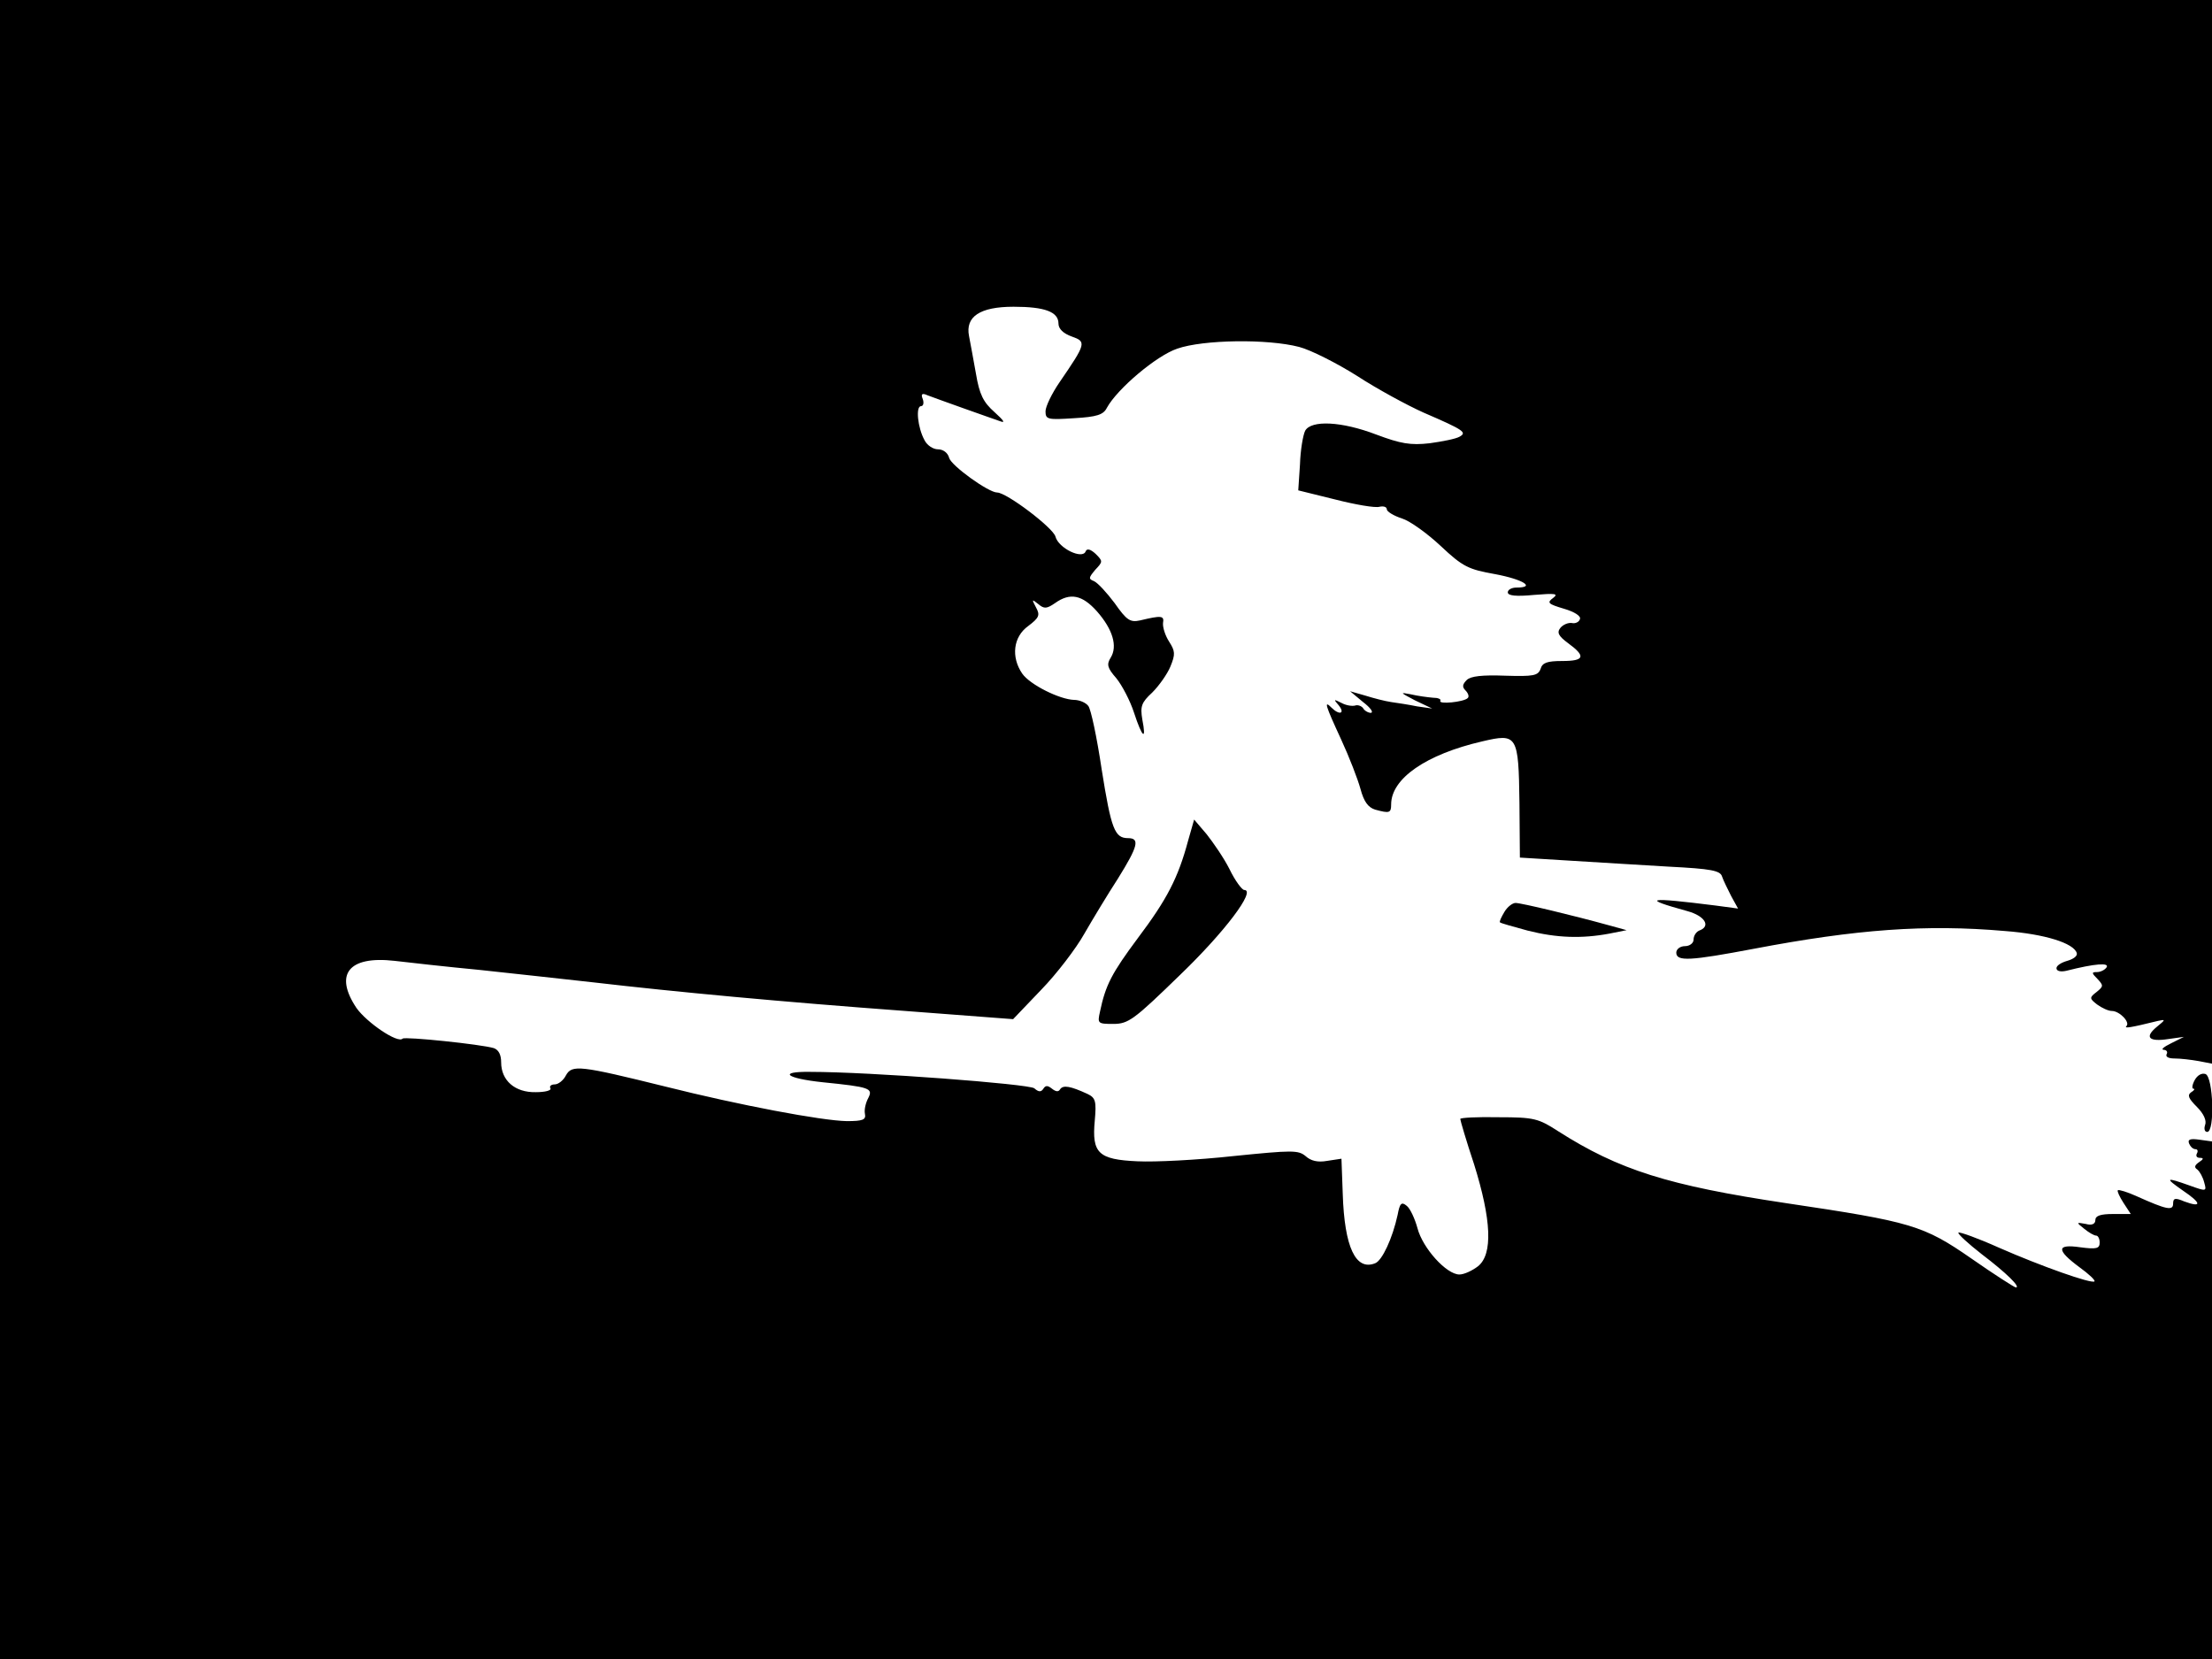 <svg xmlns="http://www.w3.org/2000/svg" width="682.667" height="512" version="1.0" viewBox="0 0 512 384"><path d="M0 192v192h512V264.2l-2.9-.4c-2.1-.3-2.8-.1-2.4.9.3.7.9 1.3 1.5 1.3.5 0 .6.5.3 1-.3.6 0 1 .7 1 .9 0 .9.3-.2 1-1 .7-1.2 1.2-.4 1.7.6.5 1.3 1.8 1.6 3 .6 2.1.5 2.1-3.4.7-5.6-2-5.8-1.8-1.5 1.2 4.3 2.9 4.4 4 .3 2.5-2.1-.9-2.6-.8-2.6.5 0 1.7-1.5 1.4-8.4-1.7-2.2-1-4.2-1.6-4.4-1.4s.4 1.5 1.3 2.9l1.7 2.6h-4.1c-2.9 0-4.1.4-4.1 1.4 0 .9-.8 1.3-2.2.9-2.2-.4-2.3-.4-.4 1.1 1.1.9 2.3 1.6 2.8 1.6.4 0 .8.7.8 1.6 0 1.4-.7 1.6-4.5 1.1-5.5-.8-5.6.6-.2 4.6 2.2 1.6 3.7 3 3.5 3.3-.7.6-12.3-3.5-22.1-7.8-4.9-2.2-9.1-3.7-9.4-3.5-.2.3 2.2 2.5 5.4 5 5.8 4.4 9.1 7.7 7.9 7.7-.3 0-5-3-10.3-6.7-11.1-7.7-13.9-8.5-42.8-12.8-27.4-4.1-38.8-7.7-52.9-16.7-4.5-2.9-5.5-3.2-13.7-3.2-4.9-.1-8.9.1-8.9.4s1.4 5.1 3.2 10.5c4 12.8 4.4 20.8.9 23.6-1.3 1-3.2 1.9-4.3 1.9-3 0-8.5-6.1-9.7-10.7-.6-2.2-1.7-4.6-2.5-5.2-1.2-1-1.6-.6-2.1 2.1-1.2 5.5-3.6 10.6-5.2 11.2-4.5 1.8-7.1-3.7-7.5-16l-.3-8.2-3.3.5c-2.2.4-3.8 0-5-1.1-1.7-1.4-3-1.4-16.8 0-8.2.9-18.1 1.4-22.1 1.2-9.1-.4-10.6-1.9-9.9-9.4.4-4.5.2-5.3-1.7-6.2-3.9-1.8-5.6-2.1-6.3-1.1-.4.7-1 .6-1.9-.1-1-.8-1.5-.8-2 0s-1.1.8-2.1-.1c-1.3-1-38-3.8-51.9-3.8-7.5-.1-5.6 1.5 2.9 2.4 10.9 1.1 11.7 1.4 10.6 3.6-.6 1.1-1 2.7-.8 3.7.3 1.4-.5 1.7-4.2 1.7-5.8-.1-24.9-3.7-42-8-19.8-4.9-21.6-5.1-23-2.6-.6 1.2-1.8 2.1-2.6 2.1s-1.3.4-1 .9-1.2.9-3.4.9c-4.8.1-8-2.7-8-6.9 0-1.8-.6-2.9-1.7-3.3-3.1-.9-20.5-2.7-21.1-2.2-1.1 1.2-8.3-3.7-10.7-7.1-5.2-7.8-1.8-12.1 8.8-10.9 3.4.4 12.3 1.4 19.7 2.1 7.4.8 19.4 2.1 26.5 2.9 18.9 2.2 43.5 4.5 72 6.6l25 1.9 6.5-6.8c3.6-3.7 8.1-9.6 10-13 1.9-3.3 5.4-9.1 7.8-12.8 4.6-7.4 5.1-9.3 2.3-9.3-3.1 0-3.9-2.1-6.1-15.9-1.1-7.4-2.5-14-3.1-14.7-.6-.8-2.1-1.4-3.3-1.4-3.3-.1-10.2-3.5-12-6.1-2.6-3.8-2.1-8.5 1.4-11 2.5-1.9 2.8-2.5 1.8-4.3-1-1.9-1-2 .5-.8 1.4 1.2 2 1.1 3.9-.2 3.5-2.5 6.3-1.9 9.7 1.9 3.7 4.2 4.8 8.1 3.2 10.7-1 1.6-.8 2.4 1.3 4.8 1.3 1.6 3.2 5.2 4.1 8 1.9 5.8 2.9 6.6 1.9 1.5-.5-3-.2-3.9 2.3-6.2 1.6-1.6 3.5-4.3 4.2-6 1.2-2.9 1.1-3.6-.3-5.8-.9-1.4-1.5-3.3-1.4-4.3.3-1.7-.3-1.8-5.3-.6-2.3.5-3.1 0-5.9-4-1.8-2.4-3.9-4.7-4.8-5.1-1.3-.5-1.2-.8.3-2.6 1.8-1.9 1.8-2 .1-3.7-1.2-1.1-2-1.3-2.3-.6-.7 2-6.3-.7-7-3.4-.5-2-11.3-10.2-13.5-10.2-2 0-10.6-6.2-11.1-8-.3-1.2-1.4-2-2.6-2-1.1 0-2.5-.9-3.1-2.1-1.6-2.9-2.1-7.9-.8-7.9.5 0 .7-.7.4-1.6-.5-1.2-.2-1.5 1.1-.9 1 .4 4.7 1.7 8.3 3s7.4 2.6 8.5 3c1.3.5.8-.2-1.3-2.1-2.6-2.3-3.5-4.1-4.3-8.9-.6-3.3-1.3-7.2-1.6-8.7-.9-4.5 2.5-6.8 10.3-6.8 7.3 0 10.4 1.2 10.4 3.9 0 1.2 1.1 2.3 3.1 3 3.4 1.2 3.3 1.6-2.8 10.5-1.8 2.6-3.3 5.7-3.3 6.8 0 1.9.5 2 6.6 1.6 5.3-.3 6.8-.8 7.6-2.4 2.4-4.4 11.5-12.1 16.3-13.7 6-2.1 20.9-2.3 28.2-.4 2.7.7 8.8 3.8 13.4 6.7 4.6 3 11.6 6.8 15.4 8.5 9.5 4.1 10.1 4.6 8.3 5.6-.9.5-4 1.1-6.9 1.5-4.4.5-6.7.1-12.3-2-8.1-3.1-15.1-3.4-16.5-.9-.5 1-1.1 4.5-1.2 7.8l-.4 6 8.5 2.1c4.7 1.2 9.3 2 10.3 1.7.9-.2 1.7 0 1.7.6 0 .5 1.6 1.5 3.5 2.1s5.9 3.5 9 6.4c5.1 4.8 6.4 5.4 12.6 6.5 6.4 1.2 9.5 3.1 4.9 3.1-1.1 0-2 .5-2 1.1 0 .8 1.9 1 6.1.6 4.9-.4 5.7-.3 4.4.7-1.5 1.1-1.2 1.4 2.5 2.5 2.4.7 4 1.7 3.7 2.4-.2.7-1.1 1.1-1.9.9-.9-.1-2 .4-2.6 1.1-.9 1.1-.5 1.9 1.8 3.6 4.1 3 3.8 4.1-1.4 4.1-3.5 0-4.6.4-5 1.8-.6 1.6-1.6 1.8-8.2 1.6-5.3-.2-8 .1-8.9 1-1 1-1.1 1.6-.3 2.4.7.7.9 1.5.5 1.8-.9.9-6.9 1.5-6.3.6.2-.4-.6-.7-1.7-.7-1.2-.1-3.5-.4-5.2-.8-2.6-.5-2.4-.4 1 1.4l4 1.9-3.5-.5c-1.9-.4-4.6-.8-6-1s-4.1-.9-6-1.5l-3.5-1 3 2.5c1.7 1.3 2.5 2.4 1.8 2.5-.6 0-1.5-.5-1.8-1.1-.4-.5-1.2-.8-1.8-.6-.7.2-2.1 0-3.2-.6-1.8-.9-1.9-.9-.6.6 1.5 1.9.1 2.3-1.7.5s-1.5-.7 2.2 7.3c1.9 4.1 3.9 9.3 4.5 11.5.8 3 1.8 4.3 3.4 4.8 3.3.9 3.7.8 3.7-1.2 0-6 8.1-11.6 21.1-14.6 8.1-1.9 8.4-1.5 8.6 14.3l.1 12.6 11.4.7c6.2.4 16.6 1 23.1 1.4 9.8.5 11.9.9 12.3 2.3.3.9 1.3 2.9 2.1 4.5l1.6 2.9-5.2-.7c-15.9-2-17.4-1.7-6.5 1.3 4 1.1 5.5 3.5 2.7 4.5-.7.3-1.3 1.2-1.3 2.1 0 .8-.9 1.5-2 1.5s-2 .7-2 1.5c0 2.1 3.2 1.9 18-.9 23.7-4.5 39.7-5.7 58.1-4.1 9.2.7 15.9 2.8 16.6 5.1.2.7-.8 1.4-2.2 1.8s-2.5 1.1-2.5 1.7c0 .7 1 .9 2.3.6 6.7-1.7 10-1.9 9.3-.8-.4.6-1.4 1.1-2.2 1.1-1.3 0-1.3.2.1 1.6 1.4 1.5 1.4 1.7-.2 3-1.7 1.3-1.7 1.5.1 2.9 1.1.8 2.6 1.5 3.4 1.5 1.8 0 4.3 2.6 3.4 3.5-.6.6.8.4 7.3-1.2 1.8-.4 1.8-.3-.3 1.4-2.9 2.4-1.8 3.5 2.7 2.8l3.6-.5-3 1.5c-1.6.8-2.4 1.4-1.7 1.5.7 0 1 .5.7 1-.3.6.4 1 1.8 1s3.9.3 5.6.6l3.1.6V0H0z"/><path d="M275 194.6c-2.3 8.6-4.9 13.6-11.6 22.5-6.1 8.2-7.5 10.9-8.8 17.1-.6 2.7-.5 2.8 3.1 2.8 3.5 0 4.8-1 15.4-11.3 10.4-10 17.7-19.7 14.9-19.7-.5 0-2.1-2.1-3.4-4.8-1.3-2.6-3.8-6.2-5.3-8.1l-2.9-3.4zm73.2 16.5c-.7 1.2-1.2 2.2-1 2.4s3.1 1 6.4 1.9c6.7 1.7 12.5 1.9 18.9.7l4-.8-4-1.1c-8.3-2.3-20.4-5.2-21.7-5.2-.7 0-1.9.9-2.6 2.1M508 250c-.6 1.1-.7 2-.3 2s.2.4-.5.8c-1 .7-.6 1.5 1.3 3.4 1.6 1.6 2.3 3.2 1.9 4.2-.3.9-.1 1.6.5 1.6 1.8 0 1.4-12.7-.4-13.4-.9-.3-1.9.3-2.5 1.4"/></svg>